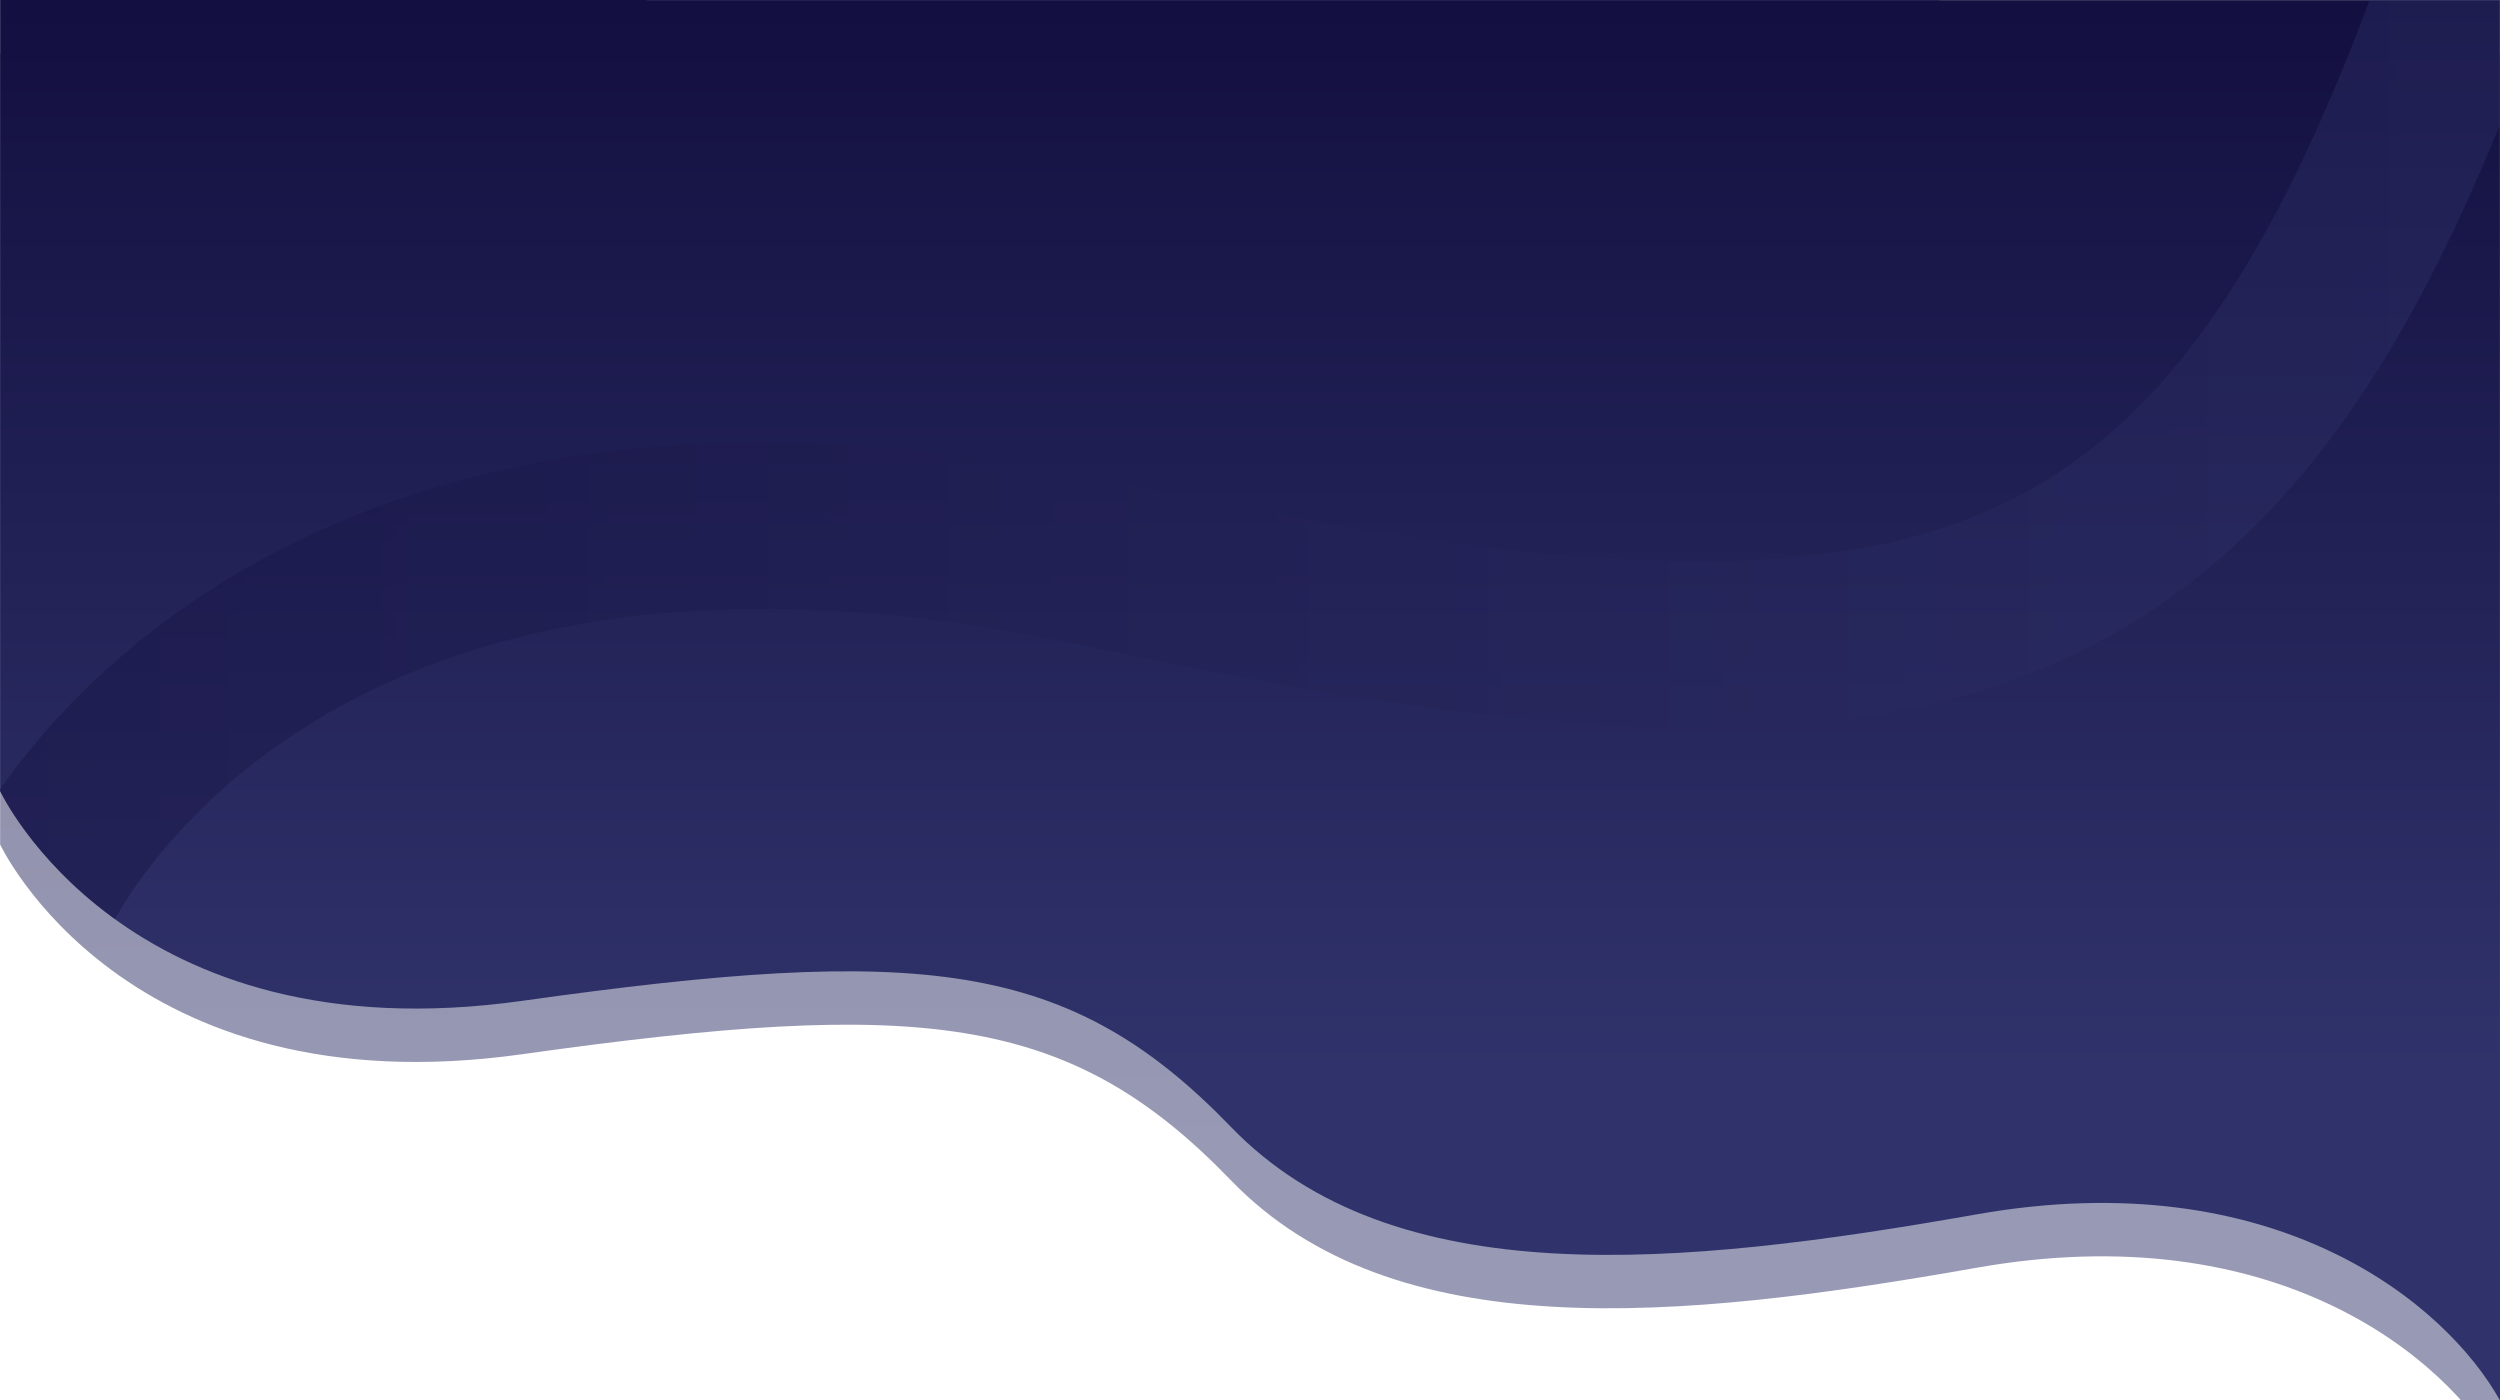 <?xml version="1.0" encoding="utf-8"?>
<!-- Generator: Adobe Illustrator 22.1.0, SVG Export Plug-In . SVG Version: 6.00 Build 0)  -->
<svg version="1.1" id="Layer_1" xmlns="http://www.w3.org/2000/svg" xmlns:xlink="http://www.w3.org/1999/xlink" x="0px" y="0px"
	 viewBox="0 0 1920.2 1075.6" style="enable-background:new 0 0 1920.2 1075.6;" xml:space="preserve">
<style type="text/css">
	.st0{opacity:0.5;fill:url(#Path_194_2_);}
	.st1{fill:url(#Path_194_3_);}
	.st2{clip-path:url(#SVGID_2_);}
	.st3{opacity:0.4;fill:none;stroke:url(#Path_4_1_);stroke-width:128;enable-background:new    ;}
</style>
<linearGradient id="Path_194_2_" gradientUnits="userSpaceOnUse" x1="690.141" y1="715.297" x2="690.141" y2="714.532" gradientTransform="matrix(1920.106 0 0 -1075.621 -1324183 769429.188)">
	<stop  offset="0" style="stop-color:#130F40"/>
	<stop  offset="1" style="stop-color:#30336B"/>
</linearGradient>
<path id="Path_194" class="st0" d="M0.1,648.6c0,0,95.3,204.2,401.2,161.1c305.9-43,419.7-32.1,544.2,96.9s344,107.5,572.9,67.1
	s360.2,68.2,401.8,143c0-2.4-0.1-1075.6-0.1-1075.6L0.1,41L0.1,648.6z"/>
<linearGradient id="Path_194_3_" gradientUnits="userSpaceOnUse" x1="690.141" y1="715.335" x2="690.141" y2="714.571" gradientTransform="matrix(1920.106 0 0 -1075.621 -1324183 769429.188)">
	<stop  offset="0" style="stop-color:#130F40"/>
	<stop  offset="1" style="stop-color:#30336B"/>
</linearGradient>
<path id="Path_194_1_" class="st1" d="M0.1,607.6c0,0,95.3,204.2,401.2,161.1c305.9-43,419.7-32.1,544.2,96.9s344,107.5,572.9,67.1
	s360.2,68.2,401.8,143c0-2.4-0.1-1075.6-0.1-1075.6L0.1,0L0.1,607.6z"/>
<g>
	<defs>
		<path id="SVGID_1_" d="M0.1,607.6c0,0,95.3,204.2,401.2,161.1c305.9-43,419.7-32.1,544.2,96.9s344,107.5,572.9,67.1
			s360.2,68.2,401.8,143c0-2.4-0.1-1075.6-0.1-1075.6L0.1,0L0.1,607.6z"/>
	</defs>
	<clipPath id="SVGID_2_">
		<use xlink:href="#SVGID_1_"  style="overflow:visible;"/>
	</clipPath>
	<g id="Mask_Group_6" class="st2">
		<linearGradient id="Path_4_1_" gradientUnits="userSpaceOnUse" x1="-32.763" y1="330.799" x2="1959.818" y2="330.799">
			<stop  offset="0" style="stop-color:#130F40"/>
			<stop  offset="1" style="stop-color:#30336B"/>
		</linearGradient>
		<path id="Path_4" class="st3" d="M25.7,687.7c0,0,174.2-392,817.4-255s869.4,77.5,1056.2-464"/>
	</g>
</g>
</svg>
